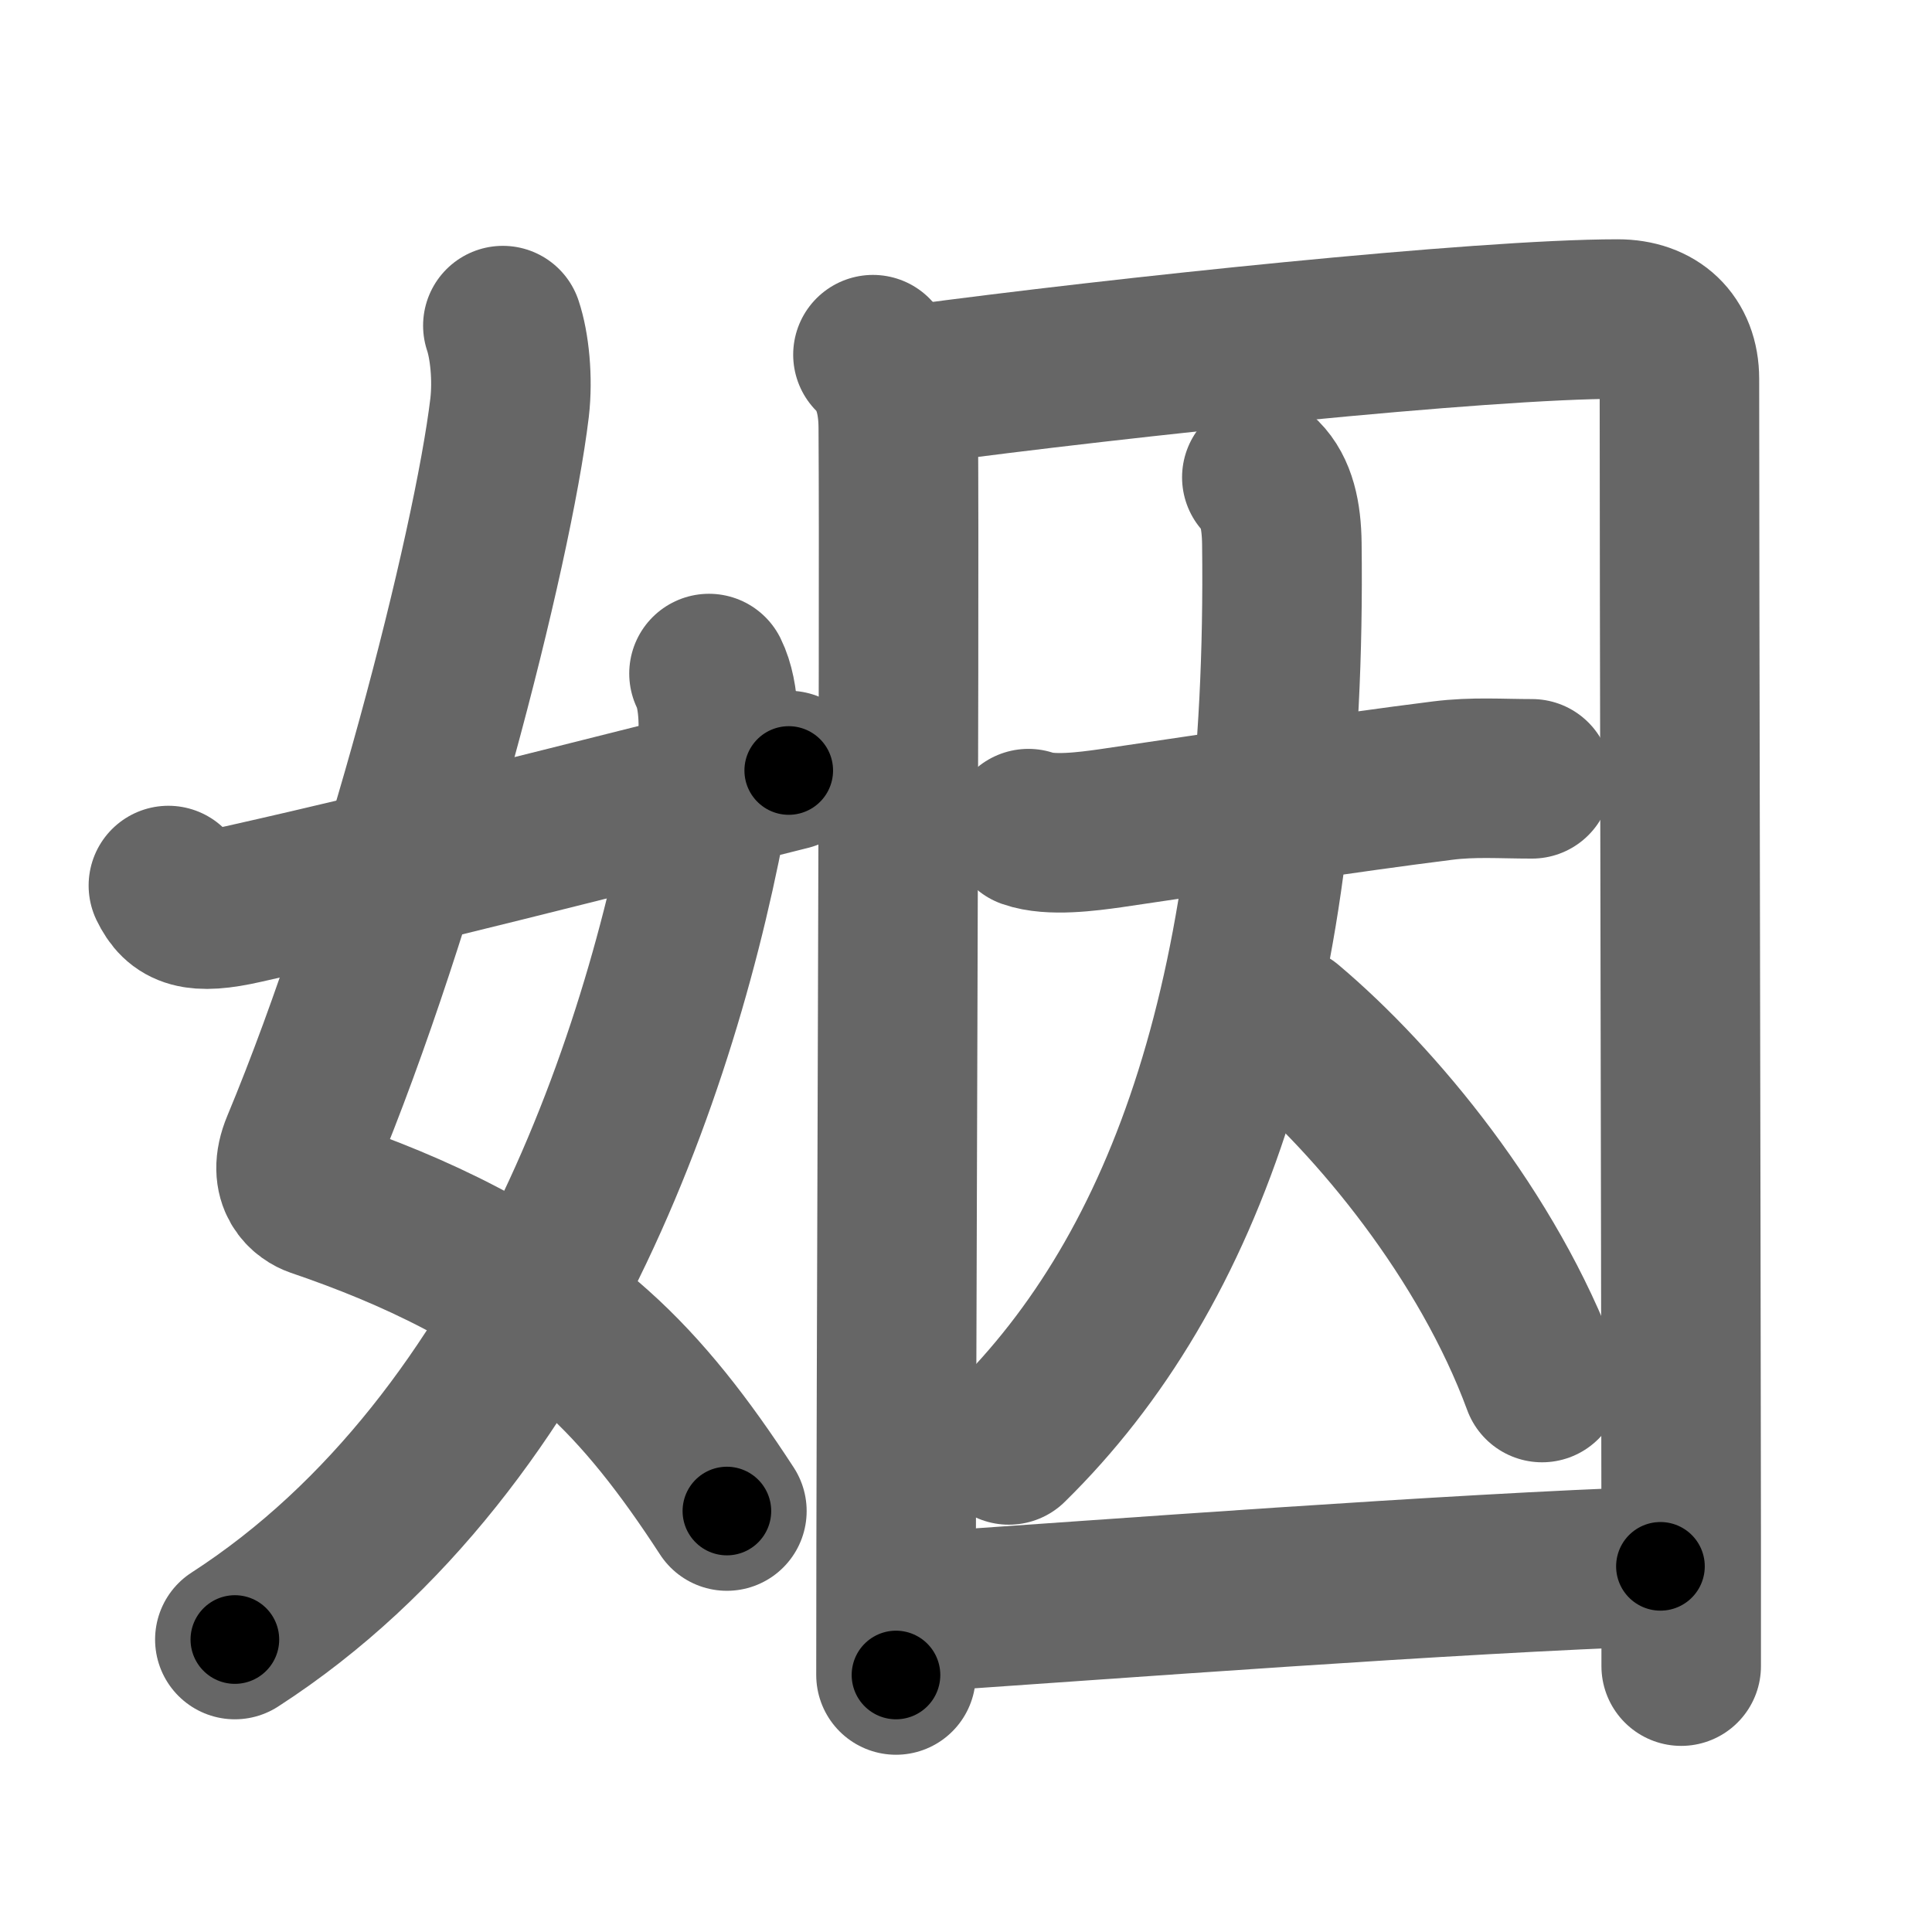 <svg xmlns="http://www.w3.org/2000/svg" width="109" height="109" viewBox="0 0 109 109" id="59fb"><g fill="none" stroke="#666" stroke-width="9" stroke-linecap="round" stroke-linejoin="round"><g><g><path d="M28.37,18.37c0.38,1.13,0.57,2.99,0.38,4.63c-0.97,8.06-6.12,28.12-11.77,41.68c-0.82,1.96,0.39,2.7,0.88,2.87c5.46,1.86,11.06,4.44,15.72,8.61c2.72,2.43,5.03,5.4,7.43,9.09" /><path d="M40,38c0.62,1.25,0.64,3.42,0.34,5.28c-2.43,15.09-9.7,37.99-27.09,49.22" /><path d="M9.5,49.96c0.62,1.29,1.52,1.66,4.25,1.04c10-2.25,18.62-4.5,30.75-7.53" /></g><g p4:phon="因" xmlns:p4="http://kanjivg.tagaini.net"><g p4:part="1"><path d="M49.25,20.01c0.99,0.99,1.42,2.34,1.43,4.11c0.08,12.25-0.13,53.25-0.13,70.38" /><path d="M51.72,21.69C63.2,20.15,83.58,18,91.27,18c2.11,0,3.48,1.25,3.48,3.38c0,11.65,0.08,44.44,0.1,65.24c0,2.68,0,5.16,0,7.38" /></g><g><path d="M58.02,46.75c1.24,0.44,3.34,0.16,4.62-0.02c6.38-0.93,13-1.97,18.75-2.69c1.75-0.22,3.29-0.1,5.04-0.1" /><path d="M71.19,26.93c0.82,0.82,1.11,2.12,1.13,3.74c0.31,24.95-5.32,40.95-15.4,50.85" /><path d="M72.62,57.88C77.64,62.11,83.96,69.74,87,78" /></g><g p4:part="2"><path d="M51.84,90.96c10.41-0.71,30.34-2.21,41.84-2.59" /></g></g></g></g><g fill="none" stroke="#000" stroke-width="5" stroke-linecap="round" stroke-linejoin="round"><g><g><path d="M28.37,18.37c0.38,1.13,0.57,2.99,0.38,4.63c-0.97,8.06-6.12,28.12-11.77,41.68c-0.82,1.96,0.39,2.7,0.88,2.87c5.46,1.86,11.06,4.44,15.72,8.61c2.72,2.43,5.03,5.4,7.43,9.09" stroke-dasharray="81.31" stroke-dashoffset="81.31"><animate id="0" attributeName="stroke-dashoffset" values="81.31;0" dur="0.61s" fill="freeze" begin="0s;59fb.click" /></path><path d="M40,38c0.62,1.25,0.64,3.42,0.34,5.28c-2.43,15.09-9.7,37.99-27.09,49.22" stroke-dasharray="63.13" stroke-dashoffset="63.13"><animate attributeName="stroke-dashoffset" values="63.13" fill="freeze" begin="59fb.click" /><animate id="1" attributeName="stroke-dashoffset" values="63.13;0" dur="0.47s" fill="freeze" begin="0.end" /></path><path d="M9.5,49.96c0.62,1.29,1.52,1.66,4.25,1.04c10-2.25,18.62-4.5,30.75-7.53" stroke-dasharray="36.49" stroke-dashoffset="36.49"><animate attributeName="stroke-dashoffset" values="36.49" fill="freeze" begin="59fb.click" /><animate id="2" attributeName="stroke-dashoffset" values="36.49;0" dur="0.36s" fill="freeze" begin="1.end" /></path></g><g p4:phon="因" xmlns:p4="http://kanjivg.tagaini.net"><g p4:part="1"><path d="M49.25,20.01c0.99,0.99,1.42,2.34,1.43,4.11c0.08,12.25-0.13,53.25-0.13,70.38" stroke-dasharray="74.85" stroke-dashoffset="74.85"><animate attributeName="stroke-dashoffset" values="74.85" fill="freeze" begin="59fb.click" /><animate id="3" attributeName="stroke-dashoffset" values="74.85;0" dur="0.56s" fill="freeze" begin="2.end" /></path><path d="M51.72,21.69C63.2,20.15,83.58,18,91.27,18c2.11,0,3.48,1.25,3.48,3.38c0,11.65,0.08,44.44,0.1,65.24c0,2.68,0,5.16,0,7.38" stroke-dasharray="117.85" stroke-dashoffset="117.85"><animate attributeName="stroke-dashoffset" values="117.85" fill="freeze" begin="59fb.click" /><animate id="4" attributeName="stroke-dashoffset" values="117.85;0" dur="0.89s" fill="freeze" begin="3.end" /></path></g><g><path d="M58.02,46.75c1.24,0.44,3.34,0.16,4.62-0.02c6.38-0.93,13-1.97,18.75-2.69c1.75-0.22,3.29-0.1,5.04-0.1" stroke-dasharray="28.65" stroke-dashoffset="28.65"><animate attributeName="stroke-dashoffset" values="28.65" fill="freeze" begin="59fb.click" /><animate id="5" attributeName="stroke-dashoffset" values="28.65;0" dur="0.29s" fill="freeze" begin="4.end" /></path><path d="M71.19,26.93c0.82,0.82,1.11,2.12,1.13,3.74c0.31,24.95-5.32,40.95-15.4,50.85" stroke-dasharray="58.6" stroke-dashoffset="58.6"><animate attributeName="stroke-dashoffset" values="58.6" fill="freeze" begin="59fb.click" /><animate id="6" attributeName="stroke-dashoffset" values="58.6;0" dur="0.59s" fill="freeze" begin="5.end" /></path><path d="M72.62,57.88C77.64,62.11,83.96,69.74,87,78" stroke-dasharray="24.98" stroke-dashoffset="24.98"><animate attributeName="stroke-dashoffset" values="24.98" fill="freeze" begin="59fb.click" /><animate id="7" attributeName="stroke-dashoffset" values="24.98;0" dur="0.25s" fill="freeze" begin="6.end" /></path></g><g p4:part="2"><path d="M51.84,90.96c10.41-0.71,30.34-2.21,41.84-2.59" stroke-dasharray="41.92" stroke-dashoffset="41.92"><animate attributeName="stroke-dashoffset" values="41.92" fill="freeze" begin="59fb.click" /><animate id="8" attributeName="stroke-dashoffset" values="41.92;0" dur="0.42s" fill="freeze" begin="7.end" /></path></g></g></g></g></svg>